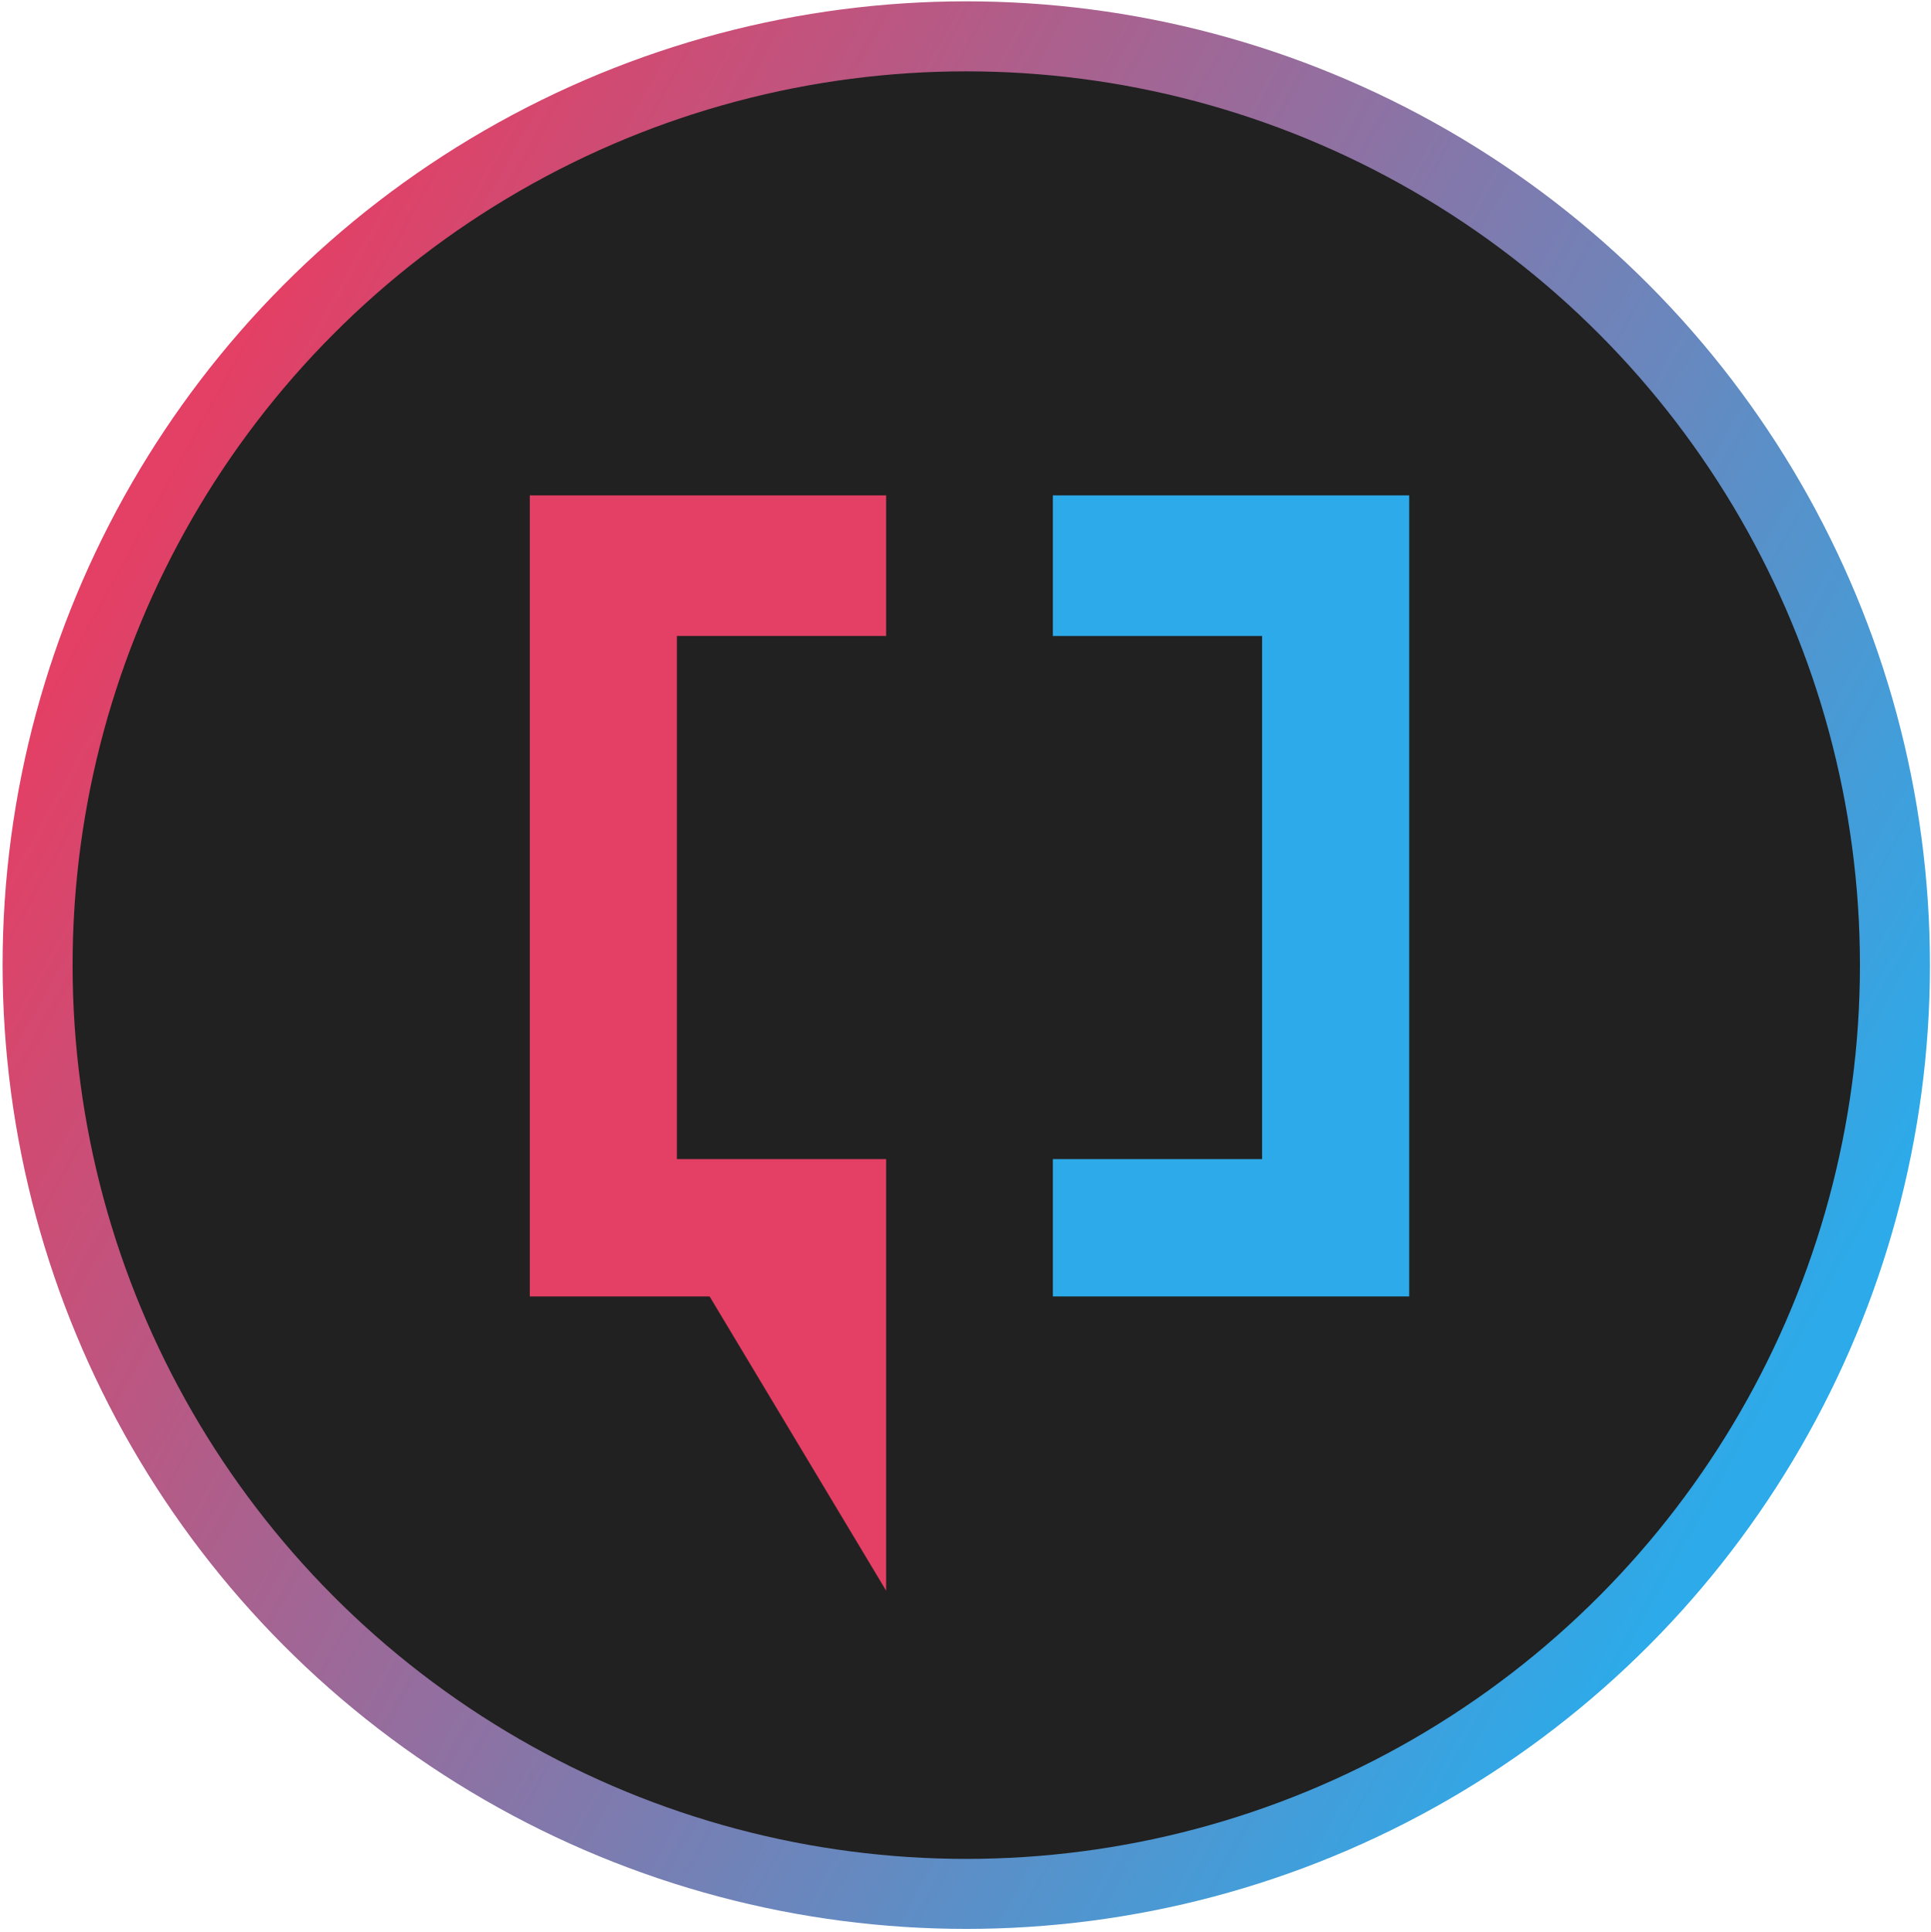 <?xml version="1.0" encoding="utf-8"?>
<svg viewBox="-0.368 2.724 27.584 27.591" style="enable-background:new 0 0 113.8 33.6;" xmlns="http://www.w3.org/2000/svg">
  <defs>
    <linearGradient gradientUnits="userSpaceOnUse" x1="13.435" y1="3.589" x2="13.435" y2="29.429" id="gradient-0" gradientTransform="matrix(0.498, -0.898, 0.898, 0.498, -8.432, 20.688)">
      <stop offset="0" style="stop-color: rgb(228, 63, 100);"/>
      <stop offset="1" style="stop-color: rgb(45, 170, 233);"/>
    </linearGradient>
    <style type="text/css">
	.st0{fill:#2DAAE9;}
	.st1{fill:#E43F64;}
	.st2{fill:#BCBCBC;}
</style>
  </defs>
  <ellipse style="fill: rgb(33, 33, 33); fill-rule: nonzero; stroke: url(#gradient-0); paint-order: fill;" cx="13.435" cy="16.509" rx="13.266" ry="13.266"/>
  <g style="" transform="matrix(0.467, 0, 0, 0.467, 7.2, 9.753)">
    <g>
      <path class="st0" d="M16,4.4V0.1h10.9v24.5H16v-4.2h6.4v-16H16z" style="stroke-width: 2.143px;"/>
    </g>
    <polygon class="st1" points="10.9,4.4 10.9,0.1 0,0.1 0,24.6 5.5,24.6 10.9,33.6 10.9,20.4 4.5,20.4 4.5,4.4 " style="stroke-width: 2.143px;"/>
  </g>
</svg>